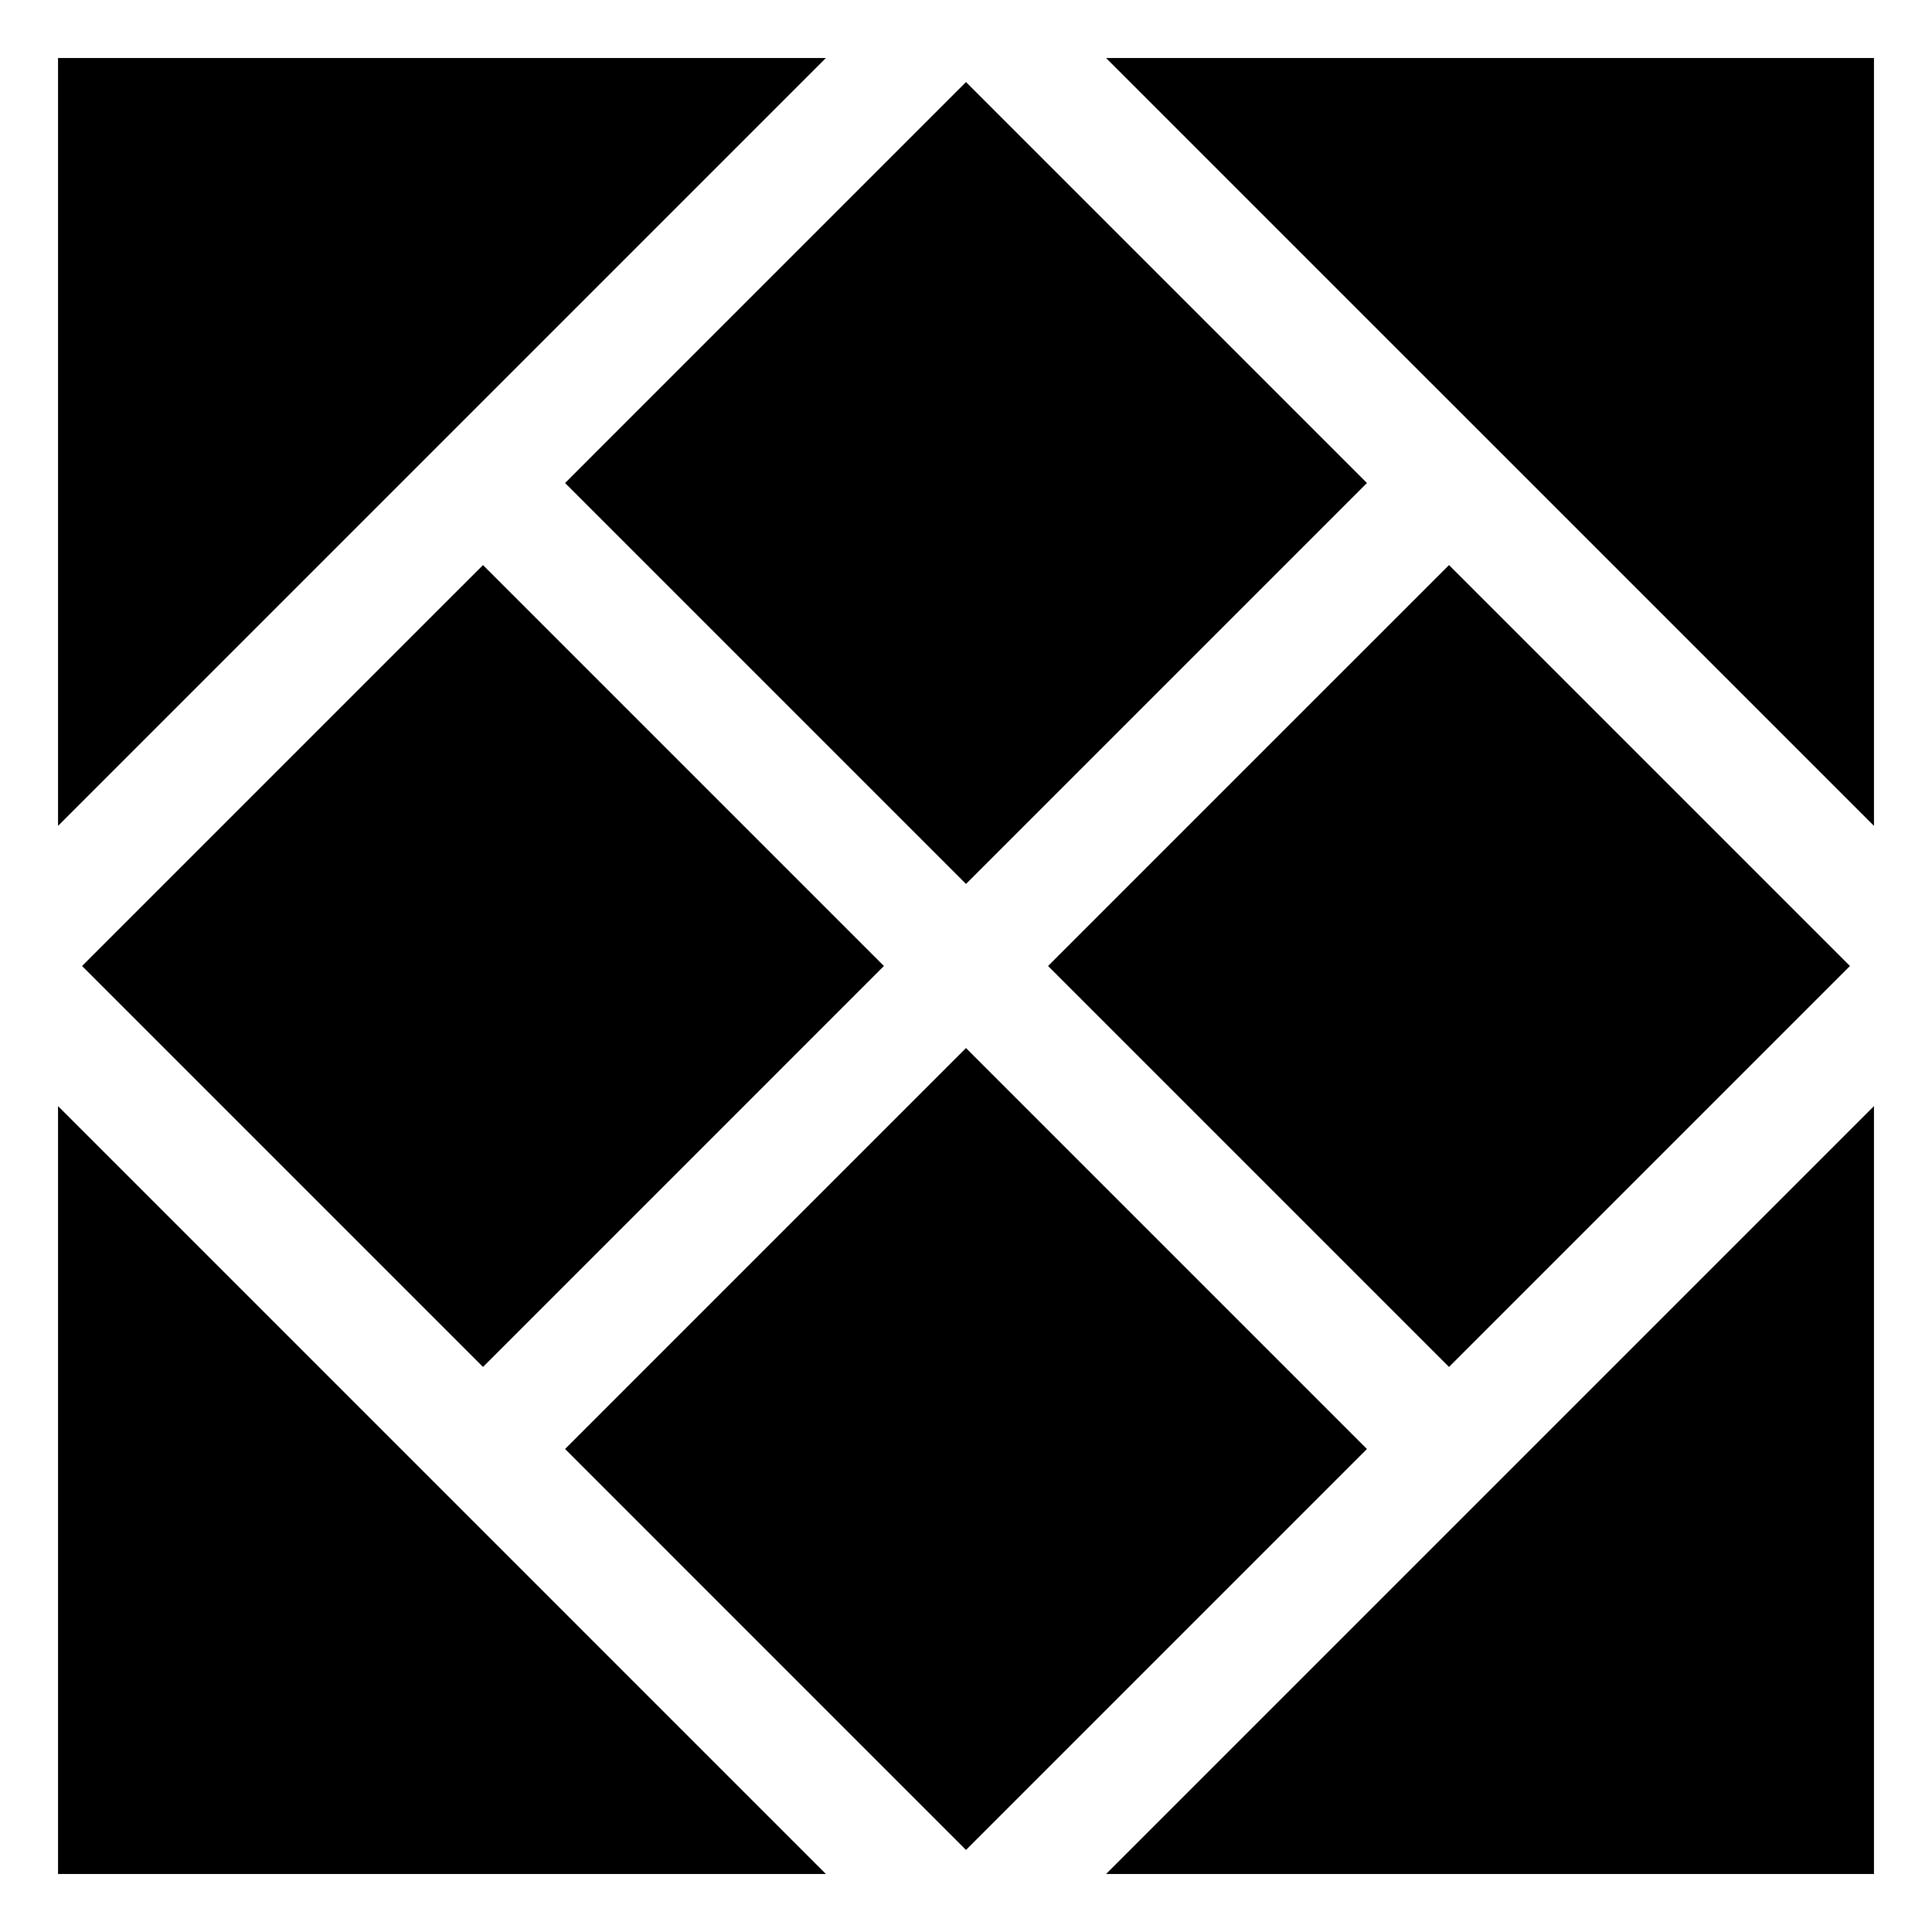 <?xml version="1.0" encoding="UTF-8" standalone="no"?>
<!-- Created with Inkscape (http://www.inkscape.org/) -->

<svg
   width="1000"
   height="1000"
   viewBox="0 0 264.583 264.583"
   version="1.1"
   id="svg1"
   inkscape:version="1.4.2 (ebf0e94, 2025-05-08)"
   sodipodi:docname="Glyph-K049.svg"
   xmlns:inkscape="http://www.inkscape.org/namespaces/inkscape"
   xmlns:sodipodi="http://sodipodi.sourceforge.net/DTD/sodipodi-0.dtd"
   xmlns="http://www.w3.org/2000/svg"
   xmlns:svg="http://www.w3.org/2000/svg">
  <sodipodi:namedview
     id="namedview1"
     pagecolor="#ffffff"
     bordercolor="#666666"
     borderopacity="1.0"
     inkscape:showpageshadow="2"
     inkscape:pageopacity="0.0"
     inkscape:pagecheckerboard="0"
     inkscape:deskcolor="#d1d1d1"
     inkscape:document-units="mm"
     showguides="true"
     inkscape:current-layer="layer1">
    <sodipodi:guide
       position="0,264.583"
       orientation="0,-1"
       id="guide1"
       inkscape:locked="false" />
    <sodipodi:guide
       position="0,0"
       orientation="0,-1"
       id="guide2"
       inkscape:locked="false" />
    <sodipodi:guide
       position="0,264.583"
       orientation="1,0"
       id="guide3"
       inkscape:locked="false" />
    <sodipodi:guide
       position="264.583,264.583"
       orientation="1,0"
       id="guide4"
       inkscape:locked="false" />
    <sodipodi:guide
       position="132.292,132.292"
       orientation="0,1"
       id="guide15"
       inkscape:locked="false"
       inkscape:label=""
       inkscape:color="rgb(0,134,229)" />
    <sodipodi:guide
       position="132.292,132.292"
       orientation="-1,0"
       id="guide16"
       inkscape:locked="false"
       inkscape:label=""
       inkscape:color="rgb(0,134,229)" />
    <sodipodi:guide
       position="0,264.583"
       orientation="0.707,0.707"
       id="guide5"
       inkscape:locked="false"
       inkscape:label=""
       inkscape:color="rgb(0,134,229)" />
    <sodipodi:guide
       position="264.583,264.583"
       orientation="-0.707,0.707"
       id="guide6"
       inkscape:locked="false"
       inkscape:label=""
       inkscape:color="rgb(0,134,229)" />
  </sodipodi:namedview>
  <defs
     id="defs1">
    <inkscape:path-effect
       effect="offset"
       id="path-effect13"
       is_visible="true"
       lpeversion="1.3"
       linejoin_type="miter"
       unit="px"
       offset="-30"
       miter_limit="4"
       attempt_force_join="false"
       update_on_knot_move="true" />
    <inkscape:path-effect
       effect="offset"
       id="path-effect3"
       is_visible="true"
       lpeversion="1.3"
       linejoin_type="miter"
       unit="px"
       offset="-30"
       miter_limit="4"
       attempt_force_join="false"
       update_on_knot_move="true" />
    <inkscape:path-effect
       effect="offset"
       id="path-effect4"
       is_visible="true"
       lpeversion="1.3"
       linejoin_type="miter"
       unit="px"
       offset="-30"
       miter_limit="4"
       attempt_force_join="false"
       update_on_knot_move="true" />
  </defs>
  <g
     inkscape:label="Layer 1"
     inkscape:groupmode="layer"
     id="layer1">
    <g
       id="g13"
       inkscape:path-effect="#path-effect13">
      <path
         style="fill:#000000;fill-rule:evenodd;stroke-width:1;stroke-miterlimit:100;paint-order:markers stroke fill"
         d="M 7.947,7.947 V 113.105 L 113.105,7.947 Z"
         id="path6"
         inkscape:original-d="M 0,132.29167 132.29166,0 H 0 Z" />
      <path
         style="fill:#000000;fill-rule:evenodd;stroke-width:1;stroke-miterlimit:100;paint-order:markers stroke fill"
         d="M 7.947,151.477 V 256.637 H 113.105 Z"
         id="path7"
         inkscape:original-d="M 0,132.29167 132.29166,264.58333 H 0 Z" />
      <path
         style="fill:#000000;fill-rule:evenodd;stroke-width:1;stroke-miterlimit:100;paint-order:markers stroke fill"
         d="M 256.637,151.477 151.477,256.637 h 105.16 z"
         id="path8"
         inkscape:original-d="M 132.29166,264.58333 264.58333,132.29167 v 132.29166 z" />
      <path
         style="fill:#000000;fill-rule:evenodd;stroke-width:1;stroke-miterlimit:100;paint-order:markers stroke fill"
         d="M 151.477,7.947 256.637,113.105 V 7.947 Z"
         id="path9"
         inkscape:original-d="M 132.29166,0 264.58333,132.29167 V 0 Z" />
      <path
         style="fill:#000000;fill-rule:evenodd;stroke-width:1;stroke-miterlimit:100;paint-order:markers stroke fill"
         d="M 132.291,11.238 77.385,66.146 132.291,121.053 187.199,66.146 Z"
         id="path10"
         inkscape:original-d="M 66.145832,66.145832 132.29166,132.29167 198.43749,66.145835 132.29166,0 Z" />
      <path
         style="fill:#000000;fill-rule:evenodd;stroke-width:1;stroke-miterlimit:100;paint-order:markers stroke fill"
         d="m 198.438,77.385 -54.908,54.906 54.908,54.908 54.908,-54.908 z"
         id="path11"
         inkscape:original-d="m 132.29166,132.29167 66.14583,-66.145835 66.14584,66.145835 -66.14584,66.14582 z" />
      <path
         style="fill:#000000;fill-rule:evenodd;stroke-width:1;stroke-miterlimit:100;paint-order:markers stroke fill"
         d="m 132.291,143.529 -54.906,54.908 54.906,54.908 54.908,-54.908 z"
         id="path12"
         inkscape:original-d="m 132.29166,132.29167 66.14583,66.14582 -66.14583,66.14583 -66.14583,-66.14582 z" />
      <path
         style="fill:#000000;fill-rule:evenodd;stroke-width:1;stroke-miterlimit:100;paint-order:markers stroke fill"
         d="m 66.146,77.385 -54.908,54.906 54.908,54.908 54.906,-54.908 z"
         id="path13"
         inkscape:original-d="M 66.14583,66.14583 132.29166,132.29167 66.14583,198.4375 0,132.29167 Z" />
    </g>
  </g>
</svg>
